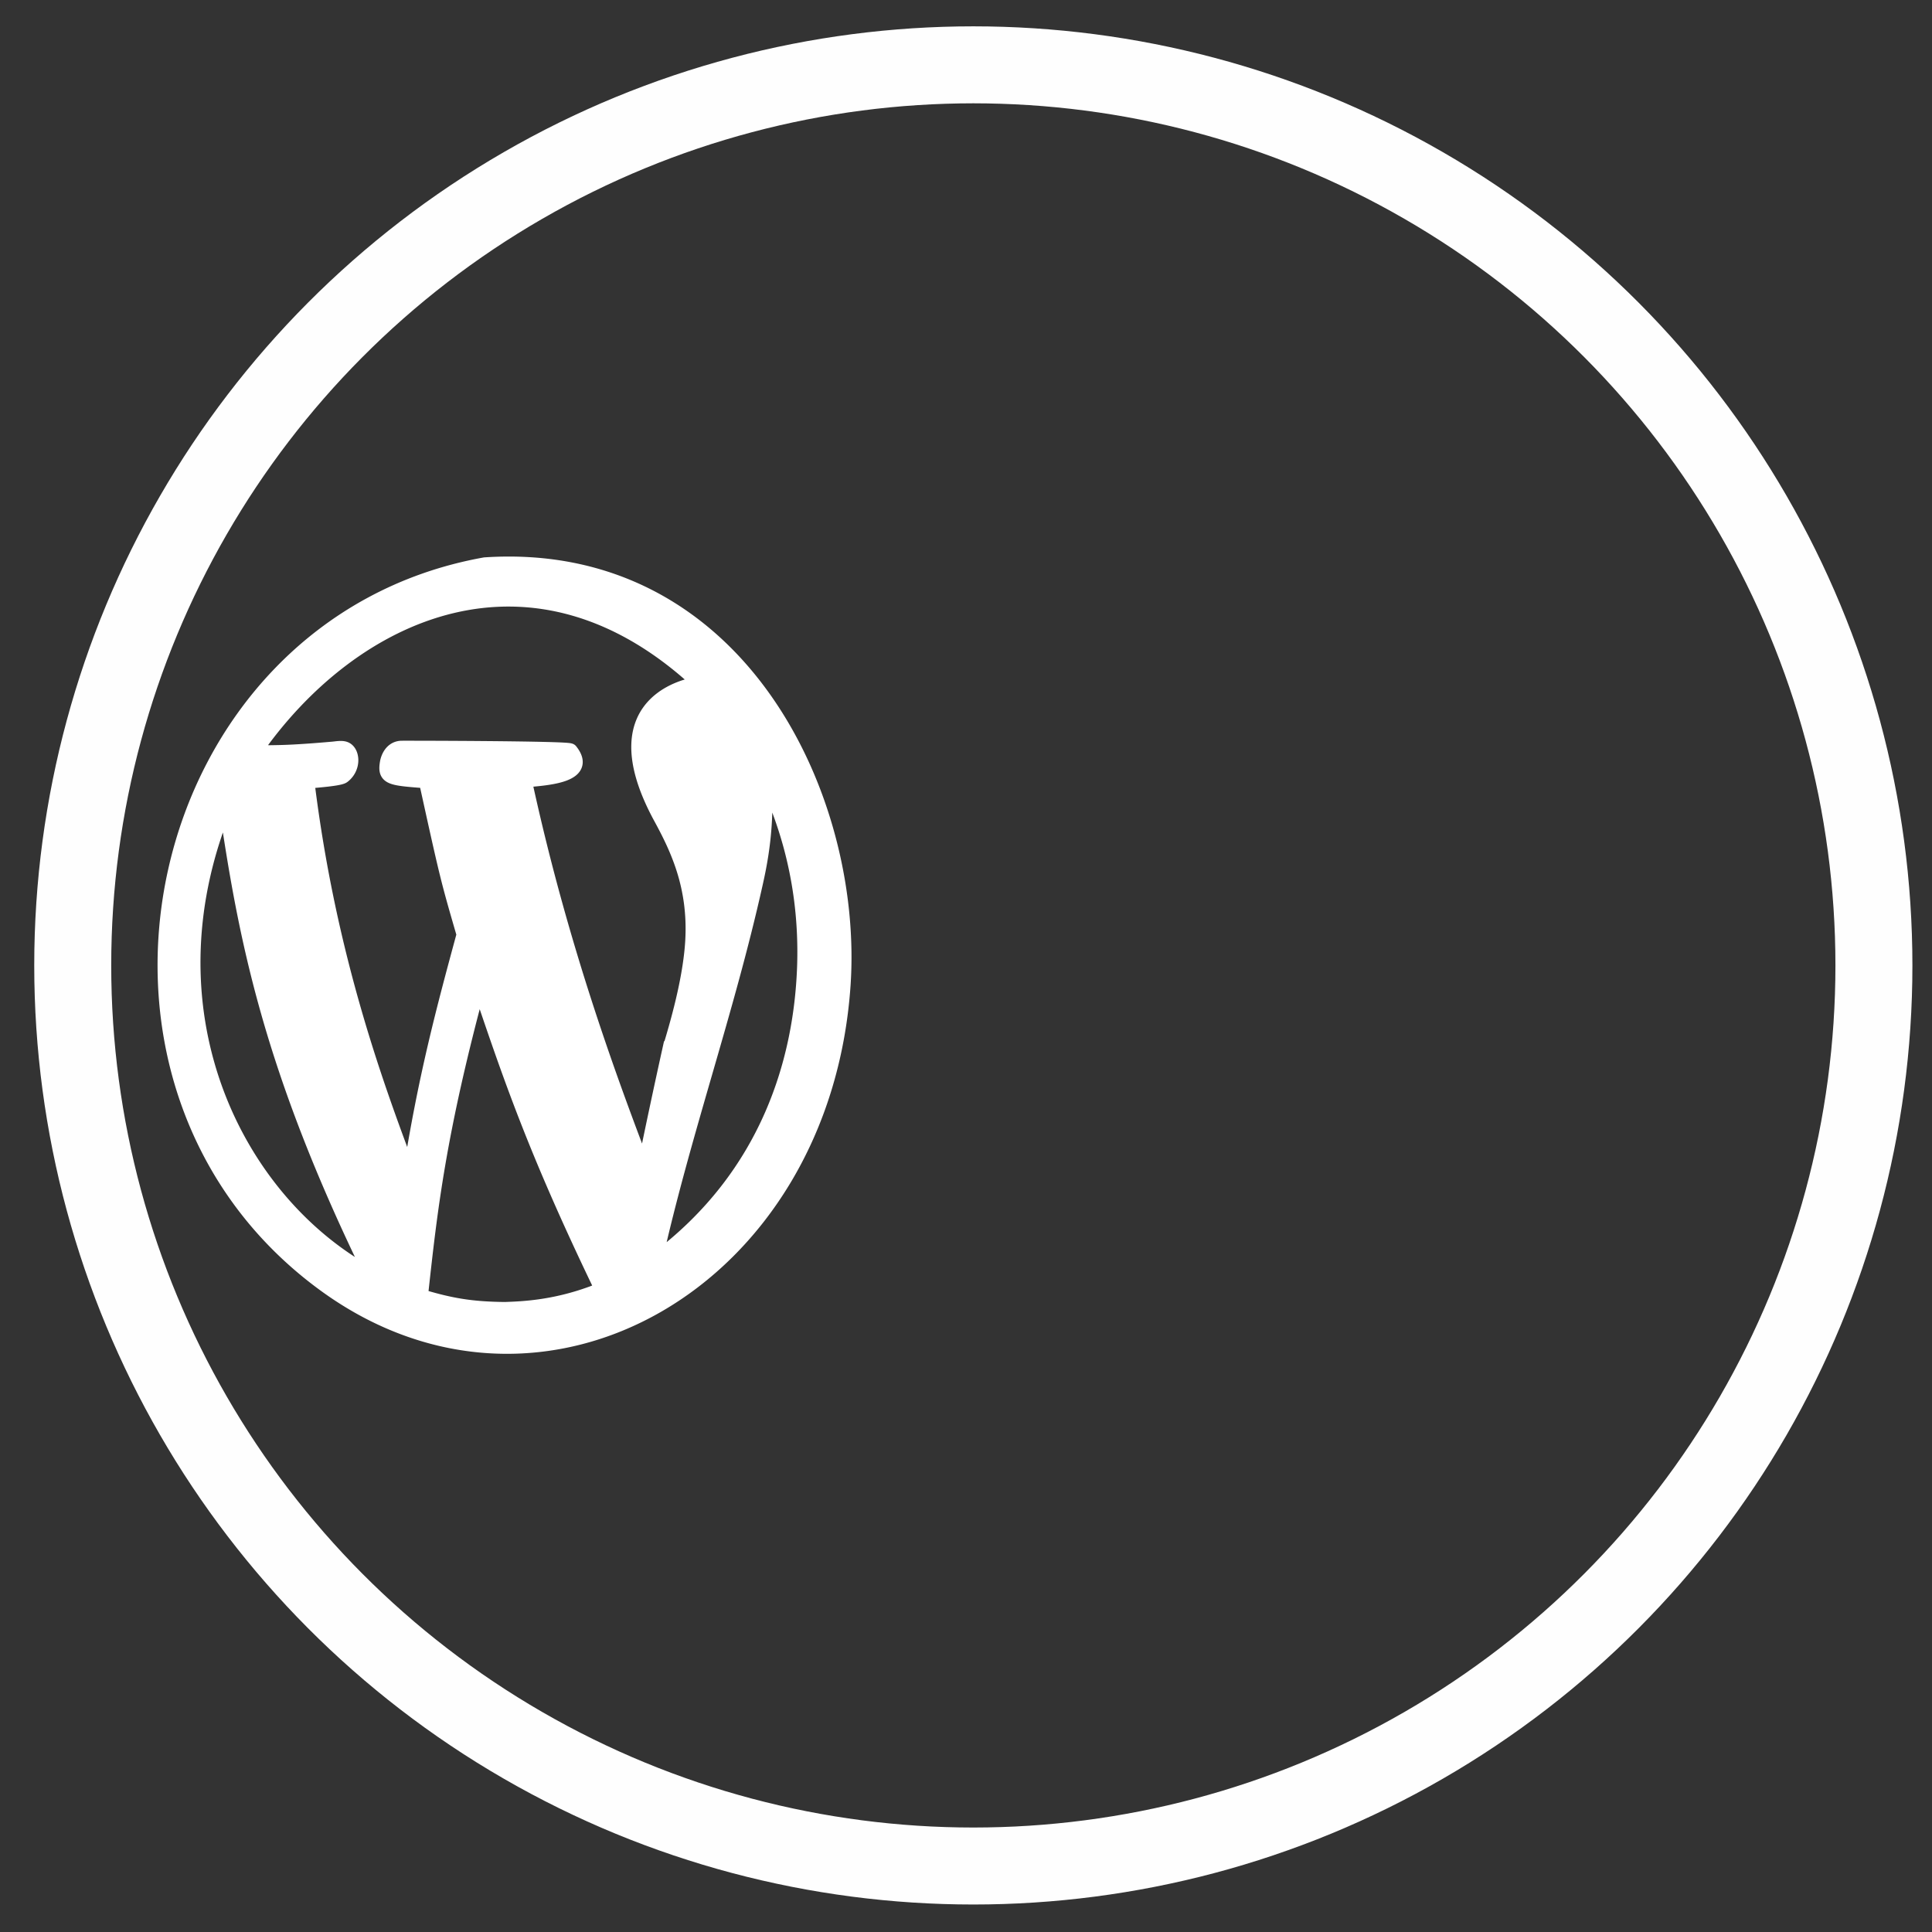 <svg enable-background="new 0 0 1000 1000" version="1.1" viewBox="0 0 1e3 1e3" xml:space="preserve" xmlns="http://www.w3.org/2000/svg" xmlns:xlink="http://www.w3.org/1999/xlink">
  <rect x="0" y="0" width="1e3" height="1e3" fill="#333333" stroke="none"/>
  <g transform="matrix(7.969 0 0 7.969 -220.2 -399.92)">
    <defs>
      <path id="a" d="m84.834 176.84c-3.676-0.323-7.047-0.834-10.021-1.518a95.819 95.819 0 0 1-5.892-1.585c-1.378-0.421-3.172-1.112-4.528-1.598a46.665 46.665 0 0 1-5.677-2.517c-4.438-2.379-6.463-3.464-8.966-5.332-1.242-0.927-2.915-2.144-4.113-3.127a73.703 73.703 0 0 1-3.778-3.353 63.777 63.777 0 0 1-6.73-7.511c-6.125-8.038-8.638-15.249-9.464-17.618-1.543-4.428-2.186-8.229-2.46-9.852-0.463-2.737-0.657-6.447-0.766-9.22-0.061-1.564 2e-3 -3.661 0.192-5.214 0.188-1.531 0.376-3.581 0.631-5.102a66.288 66.288 0 0 1 1.056-4.989 58.63 58.63 0 0 1 3.307-9.508 60.535 60.535 0 0 1 4.789-8.795c2.473-3.811 6.817-9.493 13.467-14.922 1.198-0.978 2.815-2.269 4.115-3.107 2.565-1.655 6.066-3.74 8.752-5.192 1.217-0.658 5.819-2.76 9.991-4.059 5.692-1.772 9.613-2.46 13.75-2.948 6.65-0.784 11.679-0.377 13.331-0.244 1.709 0.173 3.988 0.417 5.683 0.694 1.775 0.29 4.123 0.793 5.877 1.192a53.95 53.95 0 0 1 3.787 1.041c1.436 0.451 3.32 1.141 4.74 1.637 3.996 1.395 11.047 5.127 14.114 7.377 1.229 0.901 2.9 2.059 4.093 3.007a75.813 75.813 0 0 1 3.892 3.338 65.93 65.93 0 0 1 6.853 7.398c0.789 1 3.188 4.041 5.586 8.322 2.791 4.983 4.168 9.077 4.182 9.118 1.154 3.465 1.917 5.755 2.638 9.784 0.546 3.056 0.849 7.202 0.953 10.305 1e-3 0.035-0.038 4.665-0.362 7.021-0.42 3.051-0.896 6.51-1.979 10.001-0.902 2.911-1.683 5.425-3.575 9.396-1.29 2.706-3.32 6.171-5.021 8.641a64.705 64.705 0 0 1-6.347 7.788c-2.991 3.145-5.191 4.913-7.521 6.786-2.47 1.986-6.95 4.833-8.65 5.709-1.343 0.693-3.095 1.701-4.486 2.293-1.4 0.595-3.249 1.433-4.67 1.978a70.827 70.827 0 0 1-4.613 1.581c-1.834 0.546-4.3 1.216-6.177 1.589-2.435 0.484-4.114 0.766-7.625 1.155a64.16 64.16 0 0 1-12.358 0.16z"/>
    </defs>
	  <clipPath id="b">
      <use overflow="visible" xlink:href="#a"/>
    </clipPath>
	  <circle cx="90.851" cy="112.89" r="58.495" fill="none" stroke="#000000" stroke-linejoin="bevel" stroke-opacity=".993" stroke-width="5" style="stroke-opacity:.993;stroke:#ffffff" paint-order="stroke fill markers"/>
	  <g clip-path="url(#b)" stroke="#e3e3e3">
      <path d="m66.059 134.23c-2.511 0.915-4.543 0.983-5.635 1.021-2.119-0.024-3.456-0.231-5.5-0.85 0.623-5.702 1.161-10.626 3.809-20.397 2.036 6.028 3.643 10.79 7.896 19.636 0.056 0.088 0.13 0.207 0.187 0.295-0.228 0.088-0.528 0.212-0.757 0.295m-15.448-1.856c-8.225-5.178-13.712-17.17-8.288-30.074 1.287 8.829 2.891 17.24 9.526 30.792-0.37-0.215-0.874-0.49-1.238-0.718m29.287-19.23c-0.226 5.535-2.104 13.32-9.768 18.983 1.842-8.276 4.707-16.28 6.547-24.557 0.259-1.162 0.863-3.883 0.525-7.261 0.886 1.898 2.96 6.343 2.696 12.835m-7.256-1.893c-0.141 2.6-1.044 5.613-1.479 7.062a486.1 486.1 0 0 0-1.687 7.934c-2.014-5.304-5.385-14.181-7.811-25.418 1.677-0.133 4.21-0.335 3-1.861-0.129-0.163-10.876-0.178-10.979-0.171-0.707 0.044-0.861 0.823-0.876 0.912-0.167 0.973 0.139 0.996 2.521 1.177 1.37 6.225 1.396 6.344 2.459 9.999-1.288 4.748-2.503 9.231-3.519 15.734-2.11-5.612-5.298-14.093-6.723-25.715 2.142-0.164 2.299-0.29 2.366-0.343 0.658-0.522 0.592-1.443 0.18-1.681-0.215-0.125-0.58-0.049-0.827-0.027-2.424 0.213-3.29 0.224-4.128 0.235a40.442 40.442 0 0 1-1.046-0.036c6.407-9.287 18.237-14.64 29.074-4.447-0.075-2e-3 -6.936 0.705-2.592 8.68 1.099 2.018 2.256 4.466 2.067 7.966m9.736 2.913c0.828-12.133-6.791-28.364-23.247-27.279-21.746 3.904-28.361 33.583-10.41 46.7 14.103 10.307 32.347-0.221 33.657-19.421" fill="#030309" stroke="#020202" style="fill:#ffffff;stroke:#ffffff"/>
    </g>
  </g>
</svg>

